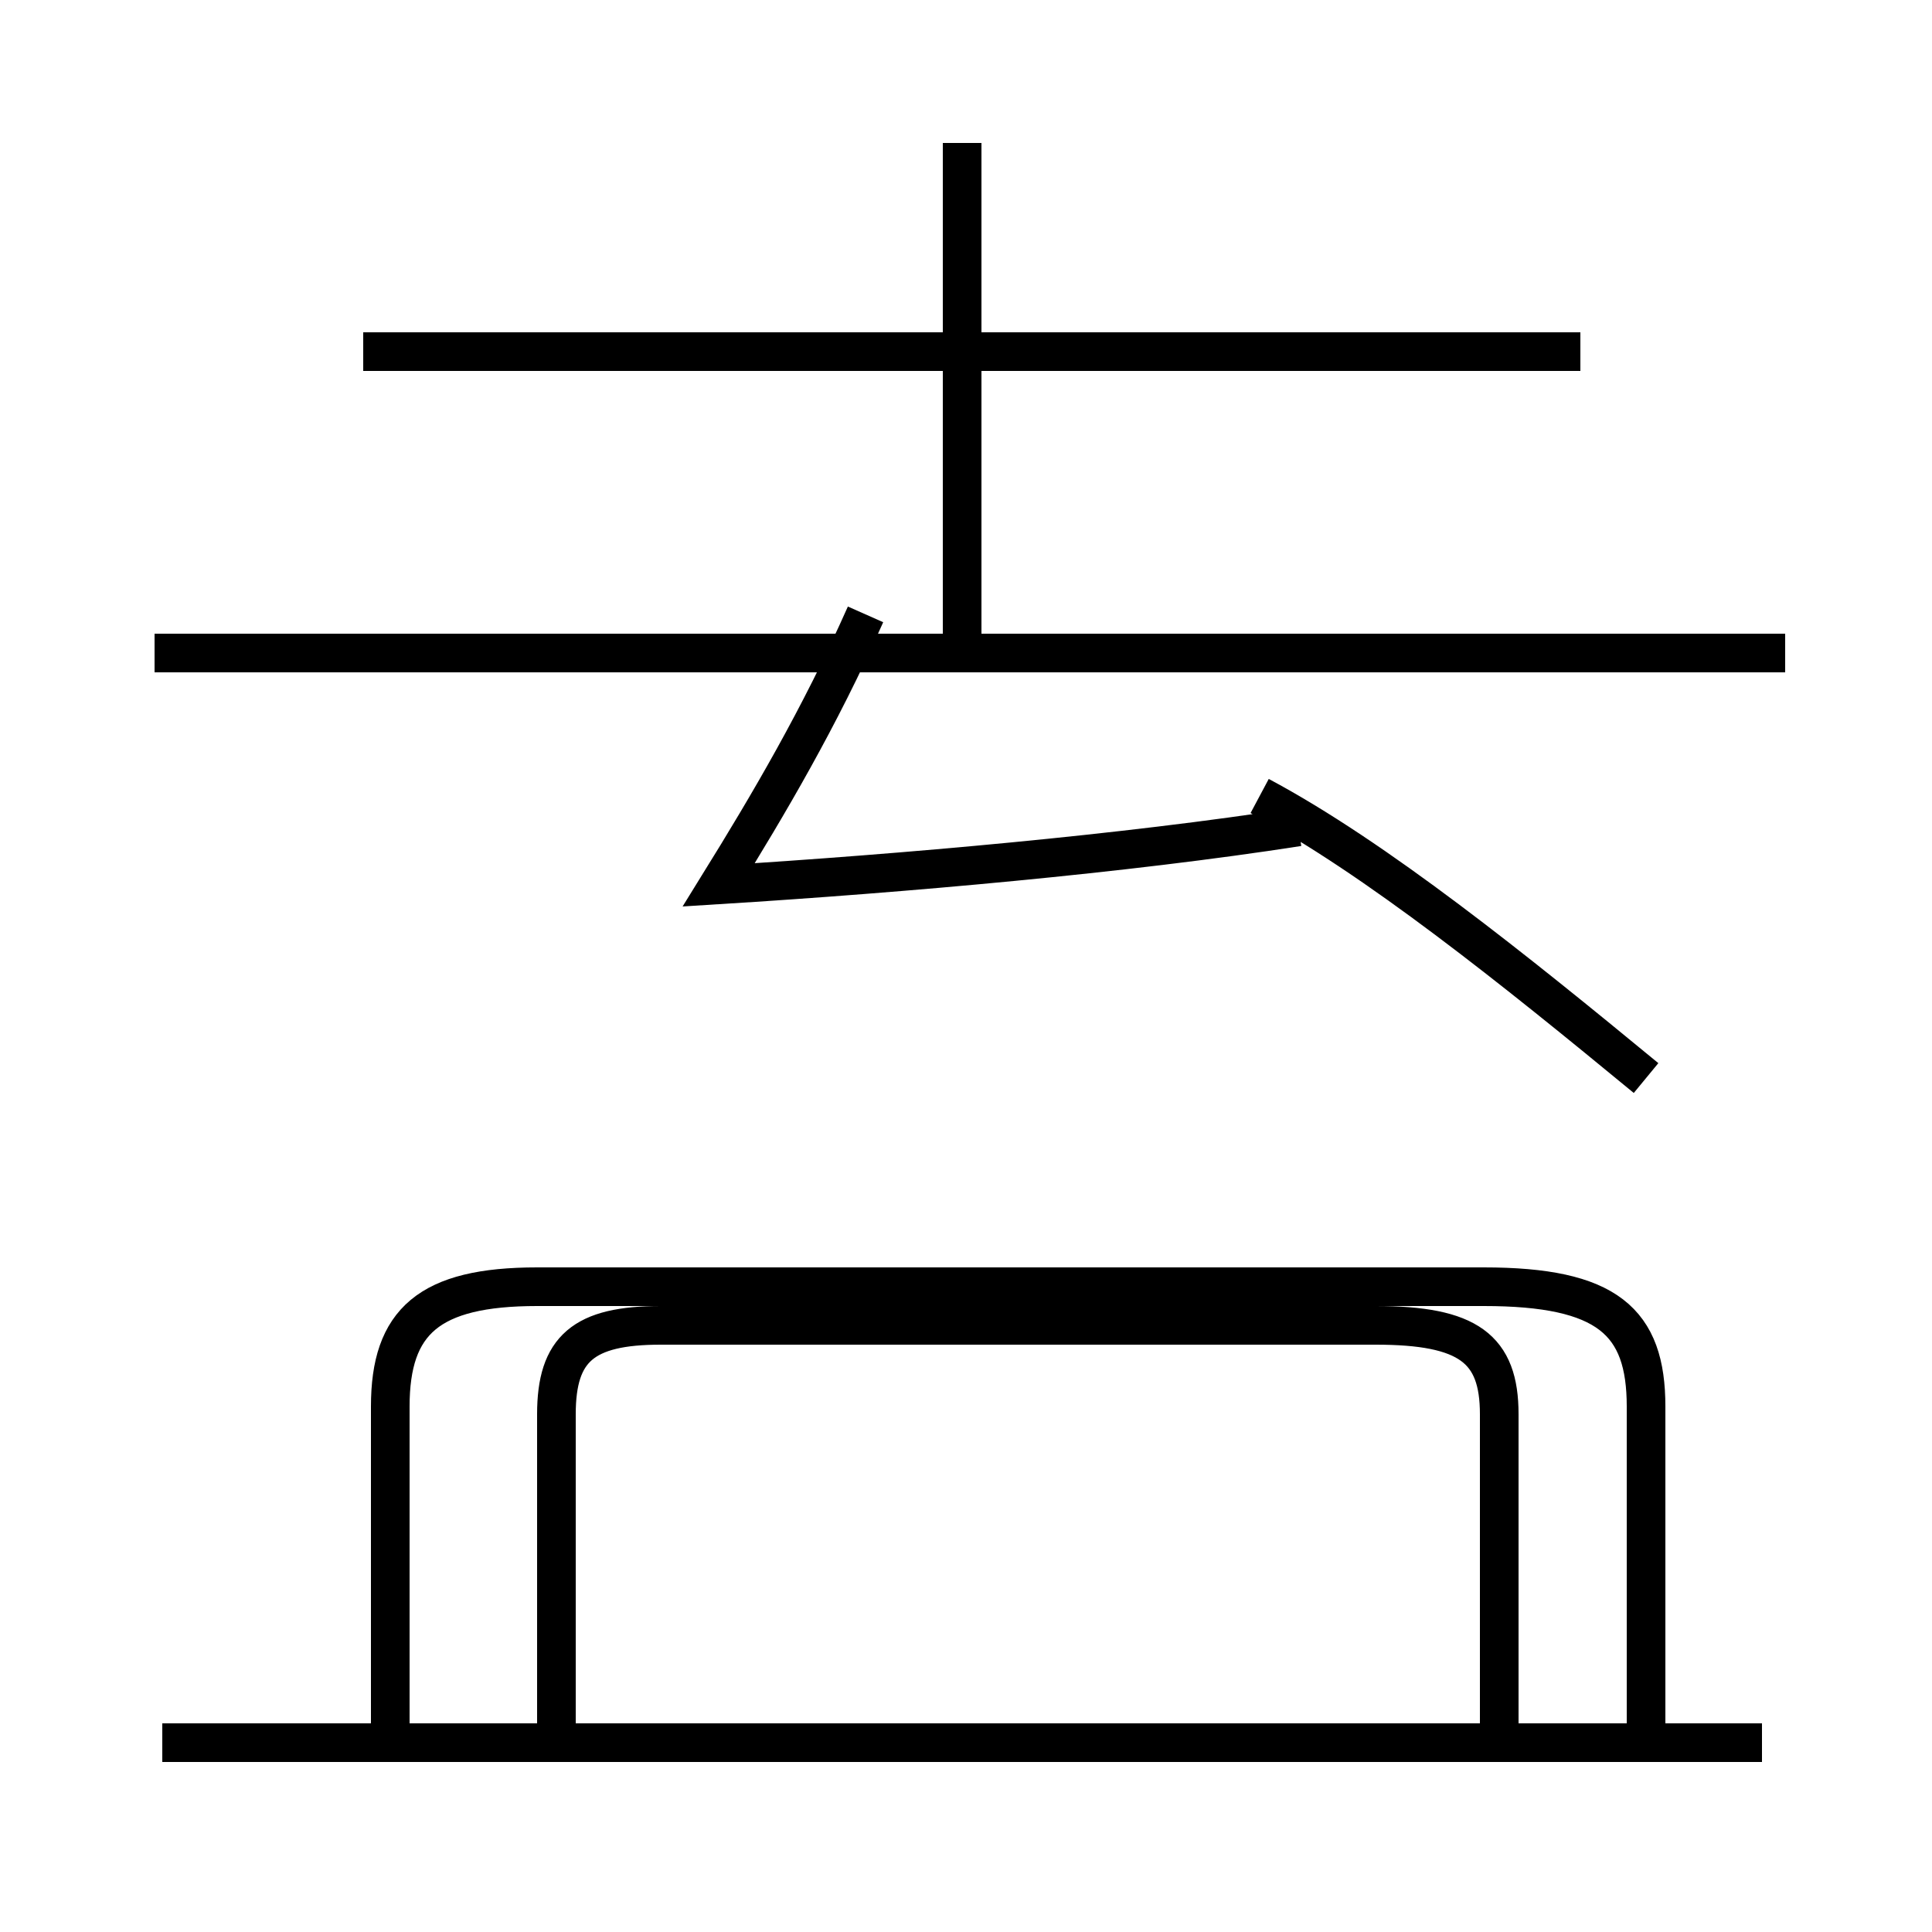 <?xml version='1.0' encoding='utf8'?>
<svg viewBox="0.0 -44.0 50.0 50.0" version="1.1" xmlns="http://www.w3.org/2000/svg">
<rect x="0.0" y="-44.0" width="50.0" height="50.0" fill="#808080" stroke="none"/>
<rect x="-1000" y="-1000" width="2000" height="2000" stroke="white" fill="white"/>
<g style="fill:none; stroke:#000000;  stroke-width:1">
<path d="M 14.4 -0.9 L 14.4 7.4 C 14.4 9.1 15.1 9.7 17.1 9.7 L 35.6 9.7 C 38.0 9.7 38.8 9.1 38.8 7.4 L 38.8 -1.1 M 4.2 -1.1 L 45.6 -1.1 M 24.9 27.4 L 24.9 40.3 M 40.9 34.9 L 9.4 34.9 M 46.2 27.1 L 4.0 27.1 M 33.6 22.6 C 29.1 21.9 23.4 21.4 18.6 21.1 C 19.9 23.2 21.2 25.4 22.4 28.1 M 42.6 16.1 C 39.2 18.9 35.6 21.8 32.6 23.4 M 42.6 -0.6 L 42.6 7.6 C 42.6 9.8 41.6 10.7 38.4 10.7 L 13.9 10.7 C 11.1 10.7 10.1 9.8 10.1 7.6 L 10.1 -1.1" transform="scale(1, -1)" />
</g>
</svg>